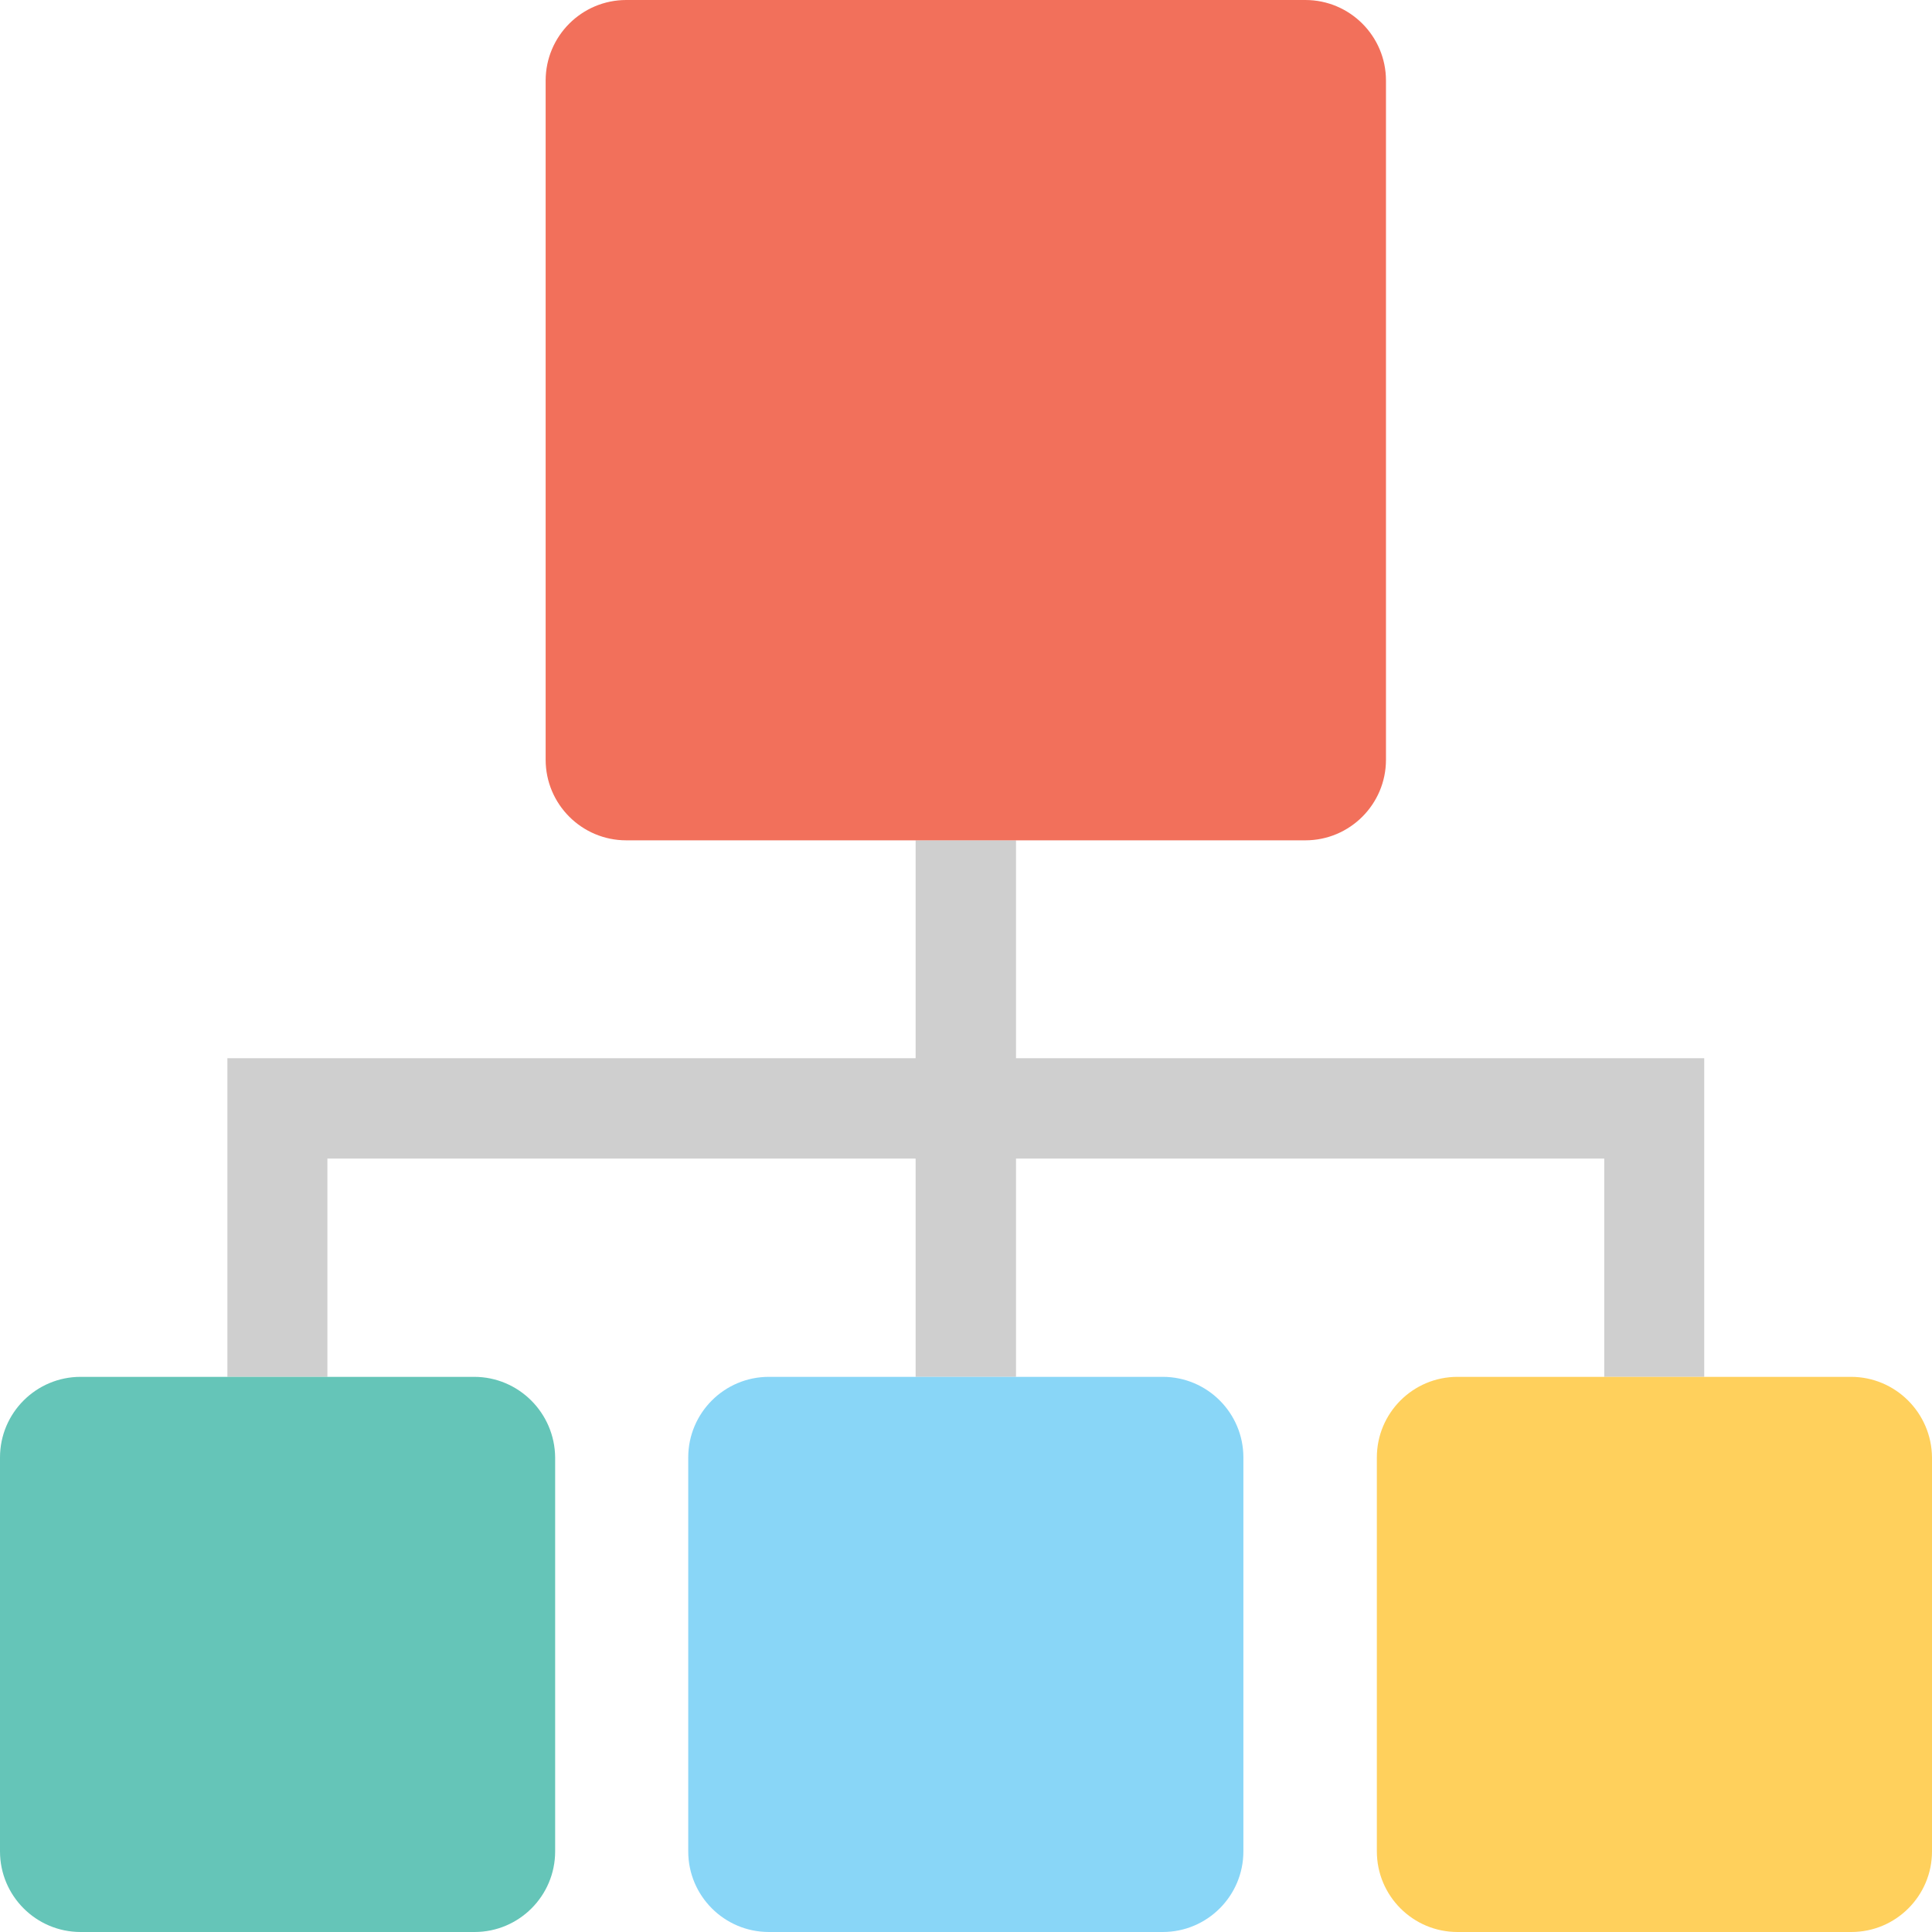 <?xml version="1.0"?>
<svg xmlns="http://www.w3.org/2000/svg" xmlns:xlink="http://www.w3.org/1999/xlink" xmlns:svgjs="http://svgjs.com/svgjs" version="1.1" width="512" height="512" x="0" y="0" viewBox="0 0 508.1 508.1" style="enable-background:new 0 0 512 512" xml:space="preserve" class=""><g><script/>
<polygon xmlns="http://www.w3.org/2000/svg" style="" points="448.2,278.3 448.2,278.3 267.2,278.3 267.2,221 240.8,221 240.8,278.3 59.8,278.3   59.8,304.7 59.8,304.7 59.8,362.1 86.1,362.1 86.1,304.7 240.8,304.7 240.8,362.1 267.2,362.1 267.2,304.7 421.9,304.7 421.9,362.1   448.2,362.1 " fill="#cfcfcf" data-original="#f2f2f2" class=""/>
<path xmlns="http://www.w3.org/2000/svg" style="" d="M343.3,0H164.7c-11.7,0-21.2,9.5-21.2,21.2v178.6c0,11.7,9.5,21.2,21.2,21.2h178.6  c11.7,0,21.2-9.5,21.2-21.2V21.2C364.5,9.5,355,0,343.3,0z" fill="#f2705b" data-original="#f2705b" class=""/>
<path xmlns="http://www.w3.org/2000/svg" style="" d="M124.7,362.1H21.2C9.5,362.1,0,371.6,0,383.3v103.6c0,11.7,9.5,21.2,21.2,21.2h103.6  c11.7,0,21.2-9.5,21.2-21.2V383.3C145.9,371.6,136.4,362.1,124.7,362.1z" fill="#65c5b8" data-original="#65c5b8" class=""/>
<path xmlns="http://www.w3.org/2000/svg" style="" d="M486.8,362.1H383.3c-11.7,0-21.2,9.5-21.2,21.2v103.6c0,11.7,9.5,21.2,21.2,21.2h103.6  c11.7,0,21.2-9.5,21.2-21.2V383.3C508,371.6,498.5,362.1,486.8,362.1z" fill="#ffd05c" data-original="#ffd05c" class=""/>
<path xmlns="http://www.w3.org/2000/svg" style="" d="M305.8,362.1H202.2c-11.7,0-21.2,9.5-21.2,21.2v103.6c0,11.7,9.5,21.2,21.2,21.2h103.6  c11.7,0,21.2-9.5,21.2-21.2V383.3C327,371.6,317.5,362.1,305.8,362.1z" fill="#89d6f7" data-original="#89d6f7" class=""/>
<g xmlns="http://www.w3.org/2000/svg">
</g>
<g xmlns="http://www.w3.org/2000/svg">
</g>
<g xmlns="http://www.w3.org/2000/svg">
</g>
<g xmlns="http://www.w3.org/2000/svg">
</g>
<g xmlns="http://www.w3.org/2000/svg">
</g>
<g xmlns="http://www.w3.org/2000/svg">
</g>
<g xmlns="http://www.w3.org/2000/svg">
</g>
<g xmlns="http://www.w3.org/2000/svg">
</g>
<g xmlns="http://www.w3.org/2000/svg">
</g>
<g xmlns="http://www.w3.org/2000/svg">
</g>
<g xmlns="http://www.w3.org/2000/svg">
</g>
<g xmlns="http://www.w3.org/2000/svg">
</g>
<g xmlns="http://www.w3.org/2000/svg">
</g>
<g xmlns="http://www.w3.org/2000/svg">
</g>
<g xmlns="http://www.w3.org/2000/svg">
</g>
</g></svg>
